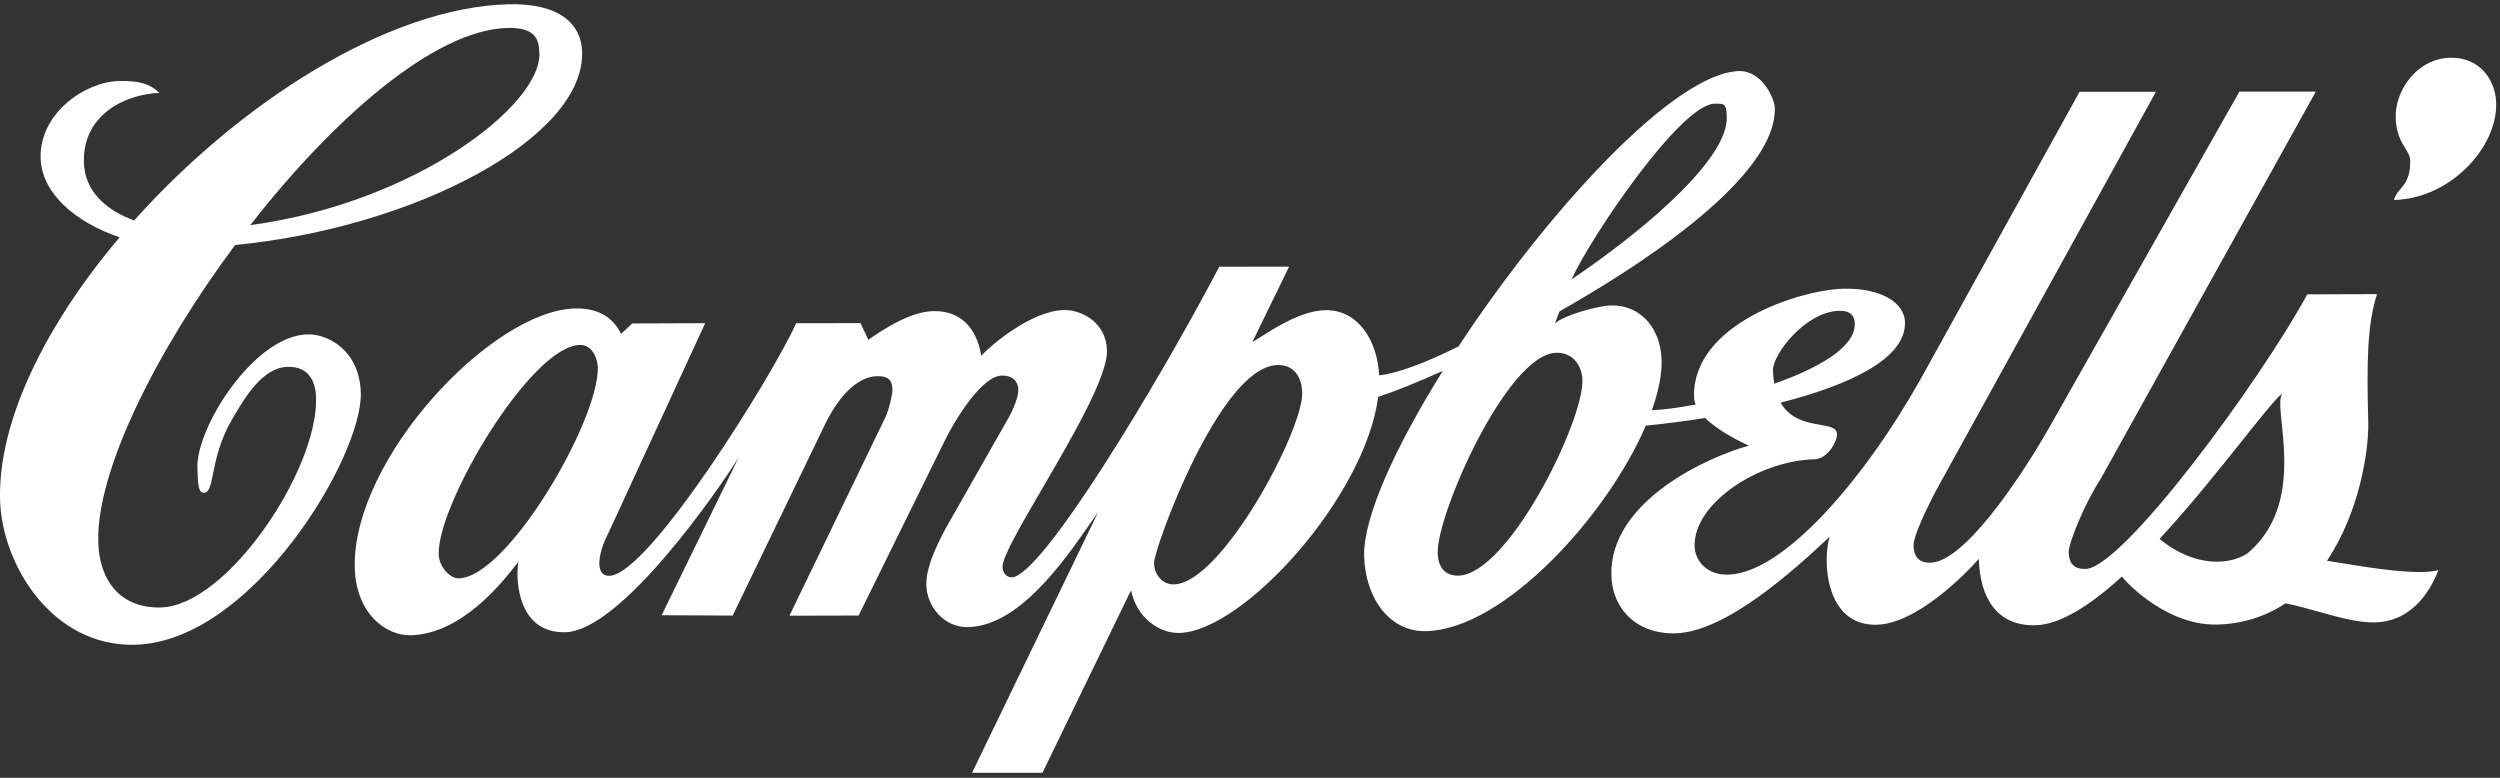 <svg width="270" height="84" viewBox="0 0 270 84" fill="none" xmlns="http://www.w3.org/2000/svg">
<rect x="0" y="0" width="270" height="84" fill="#333333" stroke="none"/>
<path d="M258.736 12.707C258.655 9.784 261.011 6.332 264.607 6.238C267.891 6.153 269.528 8.73 269.589 11.144C269.715 15.882 264.679 21.439 258.556 21.599C258.639 21.144 258.906 20.83 259.207 20.475C259.727 19.862 260.35 19.129 260.303 17.341C260.29 16.851 260.051 16.464 259.763 15.998C259.327 15.293 258.779 14.407 258.736 12.707Z" fill="white"/>
<path fill-rule="evenodd" clip-rule="evenodd" d="M54.89 0.463C60.479 0.319 62.795 2.642 62.873 5.611C63.117 14.882 44.882 24.565 25.391 26.459C16.864 37.914 10.408 50.847 10.612 58.522C10.727 62.88 13.139 65.716 17.379 65.604C24.508 65.42 34.342 50.809 34.136 42.953C34.085 40.942 33.17 39.563 31.05 39.619C28.327 39.69 26.404 42.993 25.1 45.23L25.053 45.311C23.727 47.586 23.308 49.674 23.015 51.133C22.758 52.413 22.598 53.21 22.008 53.226C21.393 53.242 21.362 52.06 21.323 50.571L21.321 50.476C21.205 46.168 27.419 36.263 33.199 36.113C35.413 36.055 38.847 37.834 38.968 42.433C39.151 49.331 27.216 69.304 14.594 69.632C5.635 69.867 0.193 60.973 0.008 53.981C-0.217 45.346 5.042 34.95 12.914 25.627C8.168 24.021 4.489 20.878 4.387 17.093C4.258 12.206 9.184 8.845 12.844 8.749C15.053 8.693 16.249 9.079 17.218 10.037C13.987 10.12 8.919 12.086 9.061 17.544C9.142 20.62 11.412 22.69 14.489 23.81C25.855 11.101 41.871 0.802 54.89 0.463ZM58.253 5.804C58.215 4.414 58.006 2.936 54.781 3.019C46.943 3.224 36.041 12.764 27.028 24.312C44.834 21.916 58.4 11.382 58.253 5.804Z" fill="white"/>
<path fill-rule="evenodd" clip-rule="evenodd" d="M255.771 45.594C255.849 48.643 254.81 55.358 251.311 60.562C251.672 60.62 252.046 60.681 252.43 60.744C256.259 61.37 261.039 62.151 263.351 61.579C262.683 63.273 260.837 67.109 256.485 67.221C254.695 67.267 252.446 66.636 250.3 66.035C249.075 65.691 247.883 65.357 246.83 65.164C244.634 66.616 242.063 67.409 239.425 67.448C234.222 67.584 229.854 63.185 229.178 62.267L229.301 62.147C225.926 65.241 222.59 67.456 219.832 67.528C215.786 67.634 213.83 64.713 213.714 60.354C212.171 62.12 206.958 67.359 202.694 67.472C197.113 67.616 196.816 60.53 197.599 57.969C193.969 61.373 186.482 68.253 180.955 68.397C176.812 68.507 174.124 65.807 174.027 62.144C173.815 54.021 184.717 49.252 188.881 48.134C186.89 47.205 185.219 46.197 184.159 45.141C181.951 45.49 179.775 45.77 177.749 45.97C173.539 55.763 162.406 67.946 154.051 68.165C150.002 68.269 147.445 64.502 147.327 60.072C147.217 55.846 150.729 48.211 155.827 40.053C153.02 41.321 150.587 42.294 148.84 42.862C147.458 53.637 134.305 68.178 127.372 68.357C125.244 68.413 122.773 66.775 122.153 63.748L112.582 83.464H104.98L118.597 55.318C118.318 55.705 118.008 56.151 117.669 56.637C114.849 60.686 110.044 67.585 104.578 67.728C101.854 67.797 100.105 65.375 100.048 63.243C100.003 61.453 100.864 59.455 102.128 57.078L108.764 45.405C109.456 44.236 109.998 42.855 109.976 42.065C109.955 41.275 109.464 40.531 108.165 40.566C106.045 40.619 103.118 45.263 101.747 48.174L92.731 66.477L85.261 66.495L95.71 44.887C95.983 44.231 96.399 42.633 96.383 42.057C96.359 41.158 96.032 40.592 94.72 40.627C92.522 40.686 90.445 42.886 88.849 46.354L79.13 66.482L71.459 66.445L79.788 49.382C77.526 53.034 67.056 68.125 61.064 68.28C56.028 68.41 55.639 62.851 55.98 60.685C55.901 60.781 55.798 60.912 55.673 61.071C54.244 62.892 49.872 68.463 44.367 68.608C41.718 68.677 38.447 66.306 38.316 61.325C38.008 49.638 53.06 33.55 62.092 33.315C65.344 33.23 66.546 34.996 67.08 36.06L68.282 34.934L76.16 34.905L65.698 57.591C64.579 59.706 64.198 62.232 65.819 62.19C70.058 62.08 83.308 40.774 85.999 34.905L92.935 34.9L93.781 36.695C95.804 35.276 98.473 33.659 100.784 33.6C104.266 33.51 105.624 36.135 105.973 38.426C106.92 37.37 111.331 33.576 114.881 33.483C116.69 33.438 119.47 34.718 119.553 37.855C119.626 40.649 115.791 47.227 112.574 52.747C110.248 56.736 108.245 60.171 108.273 61.227C108.291 61.872 108.699 62.363 109.279 62.35C112.493 62.264 125.064 41.417 131.681 28.807L139.221 28.799L135.252 36.938C135.48 36.816 135.807 36.609 136.208 36.355C137.809 35.338 140.599 33.566 143.084 33.502C146.701 33.406 148.775 36.834 148.944 40.536C150.89 40.347 153.959 39.184 157.515 37.418C167.019 22.967 180.757 7.86 187.816 7.676C190.274 7.615 191.65 10.597 191.68 11.675C191.854 18.339 180.08 27.025 168.427 33.63L167.923 34.94C168.84 34.054 172.573 33.024 173.947 32.987C177.247 32.901 179.364 35.532 179.452 38.882C179.493 40.456 179.114 42.308 178.401 44.3C179.571 44.263 181.245 44.044 183.137 43.69C183.03 43.435 182.968 43.164 182.954 42.889C182.747 34.988 194.414 31.304 199.061 31.183C202.842 31.085 205.675 32.496 205.737 34.819C205.839 38.746 199.727 41.593 192.308 43.484C193.352 45.316 195.184 45.635 196.565 45.876C197.593 46.055 198.372 46.19 198.391 46.875C198.412 47.763 197.323 49.564 196.002 49.598C189.836 49.758 182.895 54.397 183.016 58.994C183.061 60.621 184.4 62.12 186.641 62.062C192.56 61.91 201.229 51.954 207.417 40.96L224.592 9.914H232.84L208.968 53.21C207.178 56.708 206.641 58.303 206.66 58.948C206.682 59.882 207.047 60.808 208.514 60.77C212.01 60.68 217.809 52.282 221.222 46.346L241.856 9.893H250.107L226.862 51.735C225.054 54.515 223.393 58.727 223.417 59.626C223.441 60.525 223.723 61.488 225.239 61.448C229.29 61.344 244.147 41.072 249.186 31.789L256.715 31.765C255.645 35.1 255.602 39.2 255.771 45.594ZM186.494 12.673C186.456 11.235 186.311 11.166 185.155 11.198C181.468 11.294 171.76 25.659 169.727 30.183C178.592 24.154 186.607 16.928 186.494 12.673ZM198.617 33.566C195.002 33.659 191.436 38.258 191.482 40.005C191.493 40.486 191.54 40.965 191.621 41.438C196.365 39.771 200.382 37.503 200.318 34.958C200.296 34.169 199.915 33.531 198.617 33.566ZM233.235 58.196C237.161 61.448 241.059 60.947 242.771 59.727C247.454 55.733 246.829 49.634 246.436 45.8C246.266 44.146 246.14 42.914 246.501 42.454C245.694 43.15 244.15 45.088 242.15 47.597C239.692 50.681 236.546 54.629 233.235 58.196ZM155.269 59.714C155.159 55.569 162.753 38.237 168.076 38.098C169.81 38.053 170.859 39.416 170.902 41.046C171.02 45.549 162.898 62.032 157.502 62.171C156.777 62.19 155.326 61.939 155.269 59.714ZM126.793 63.115C125.494 63.147 124.668 62.019 124.635 60.797C124.598 59.386 131.695 39.587 137.955 39.424C139.978 39.371 140.603 41.019 140.638 42.409C140.745 46.48 131.947 62.982 126.793 63.115ZM62.621 37.252C64.067 37.212 64.548 38.925 64.566 39.645C64.717 45.367 54.848 62.328 49.546 62.467C48.676 62.489 47.418 61.301 47.38 59.864C47.238 54.403 57.322 37.391 62.621 37.252Z" fill="white"/>
</svg>
